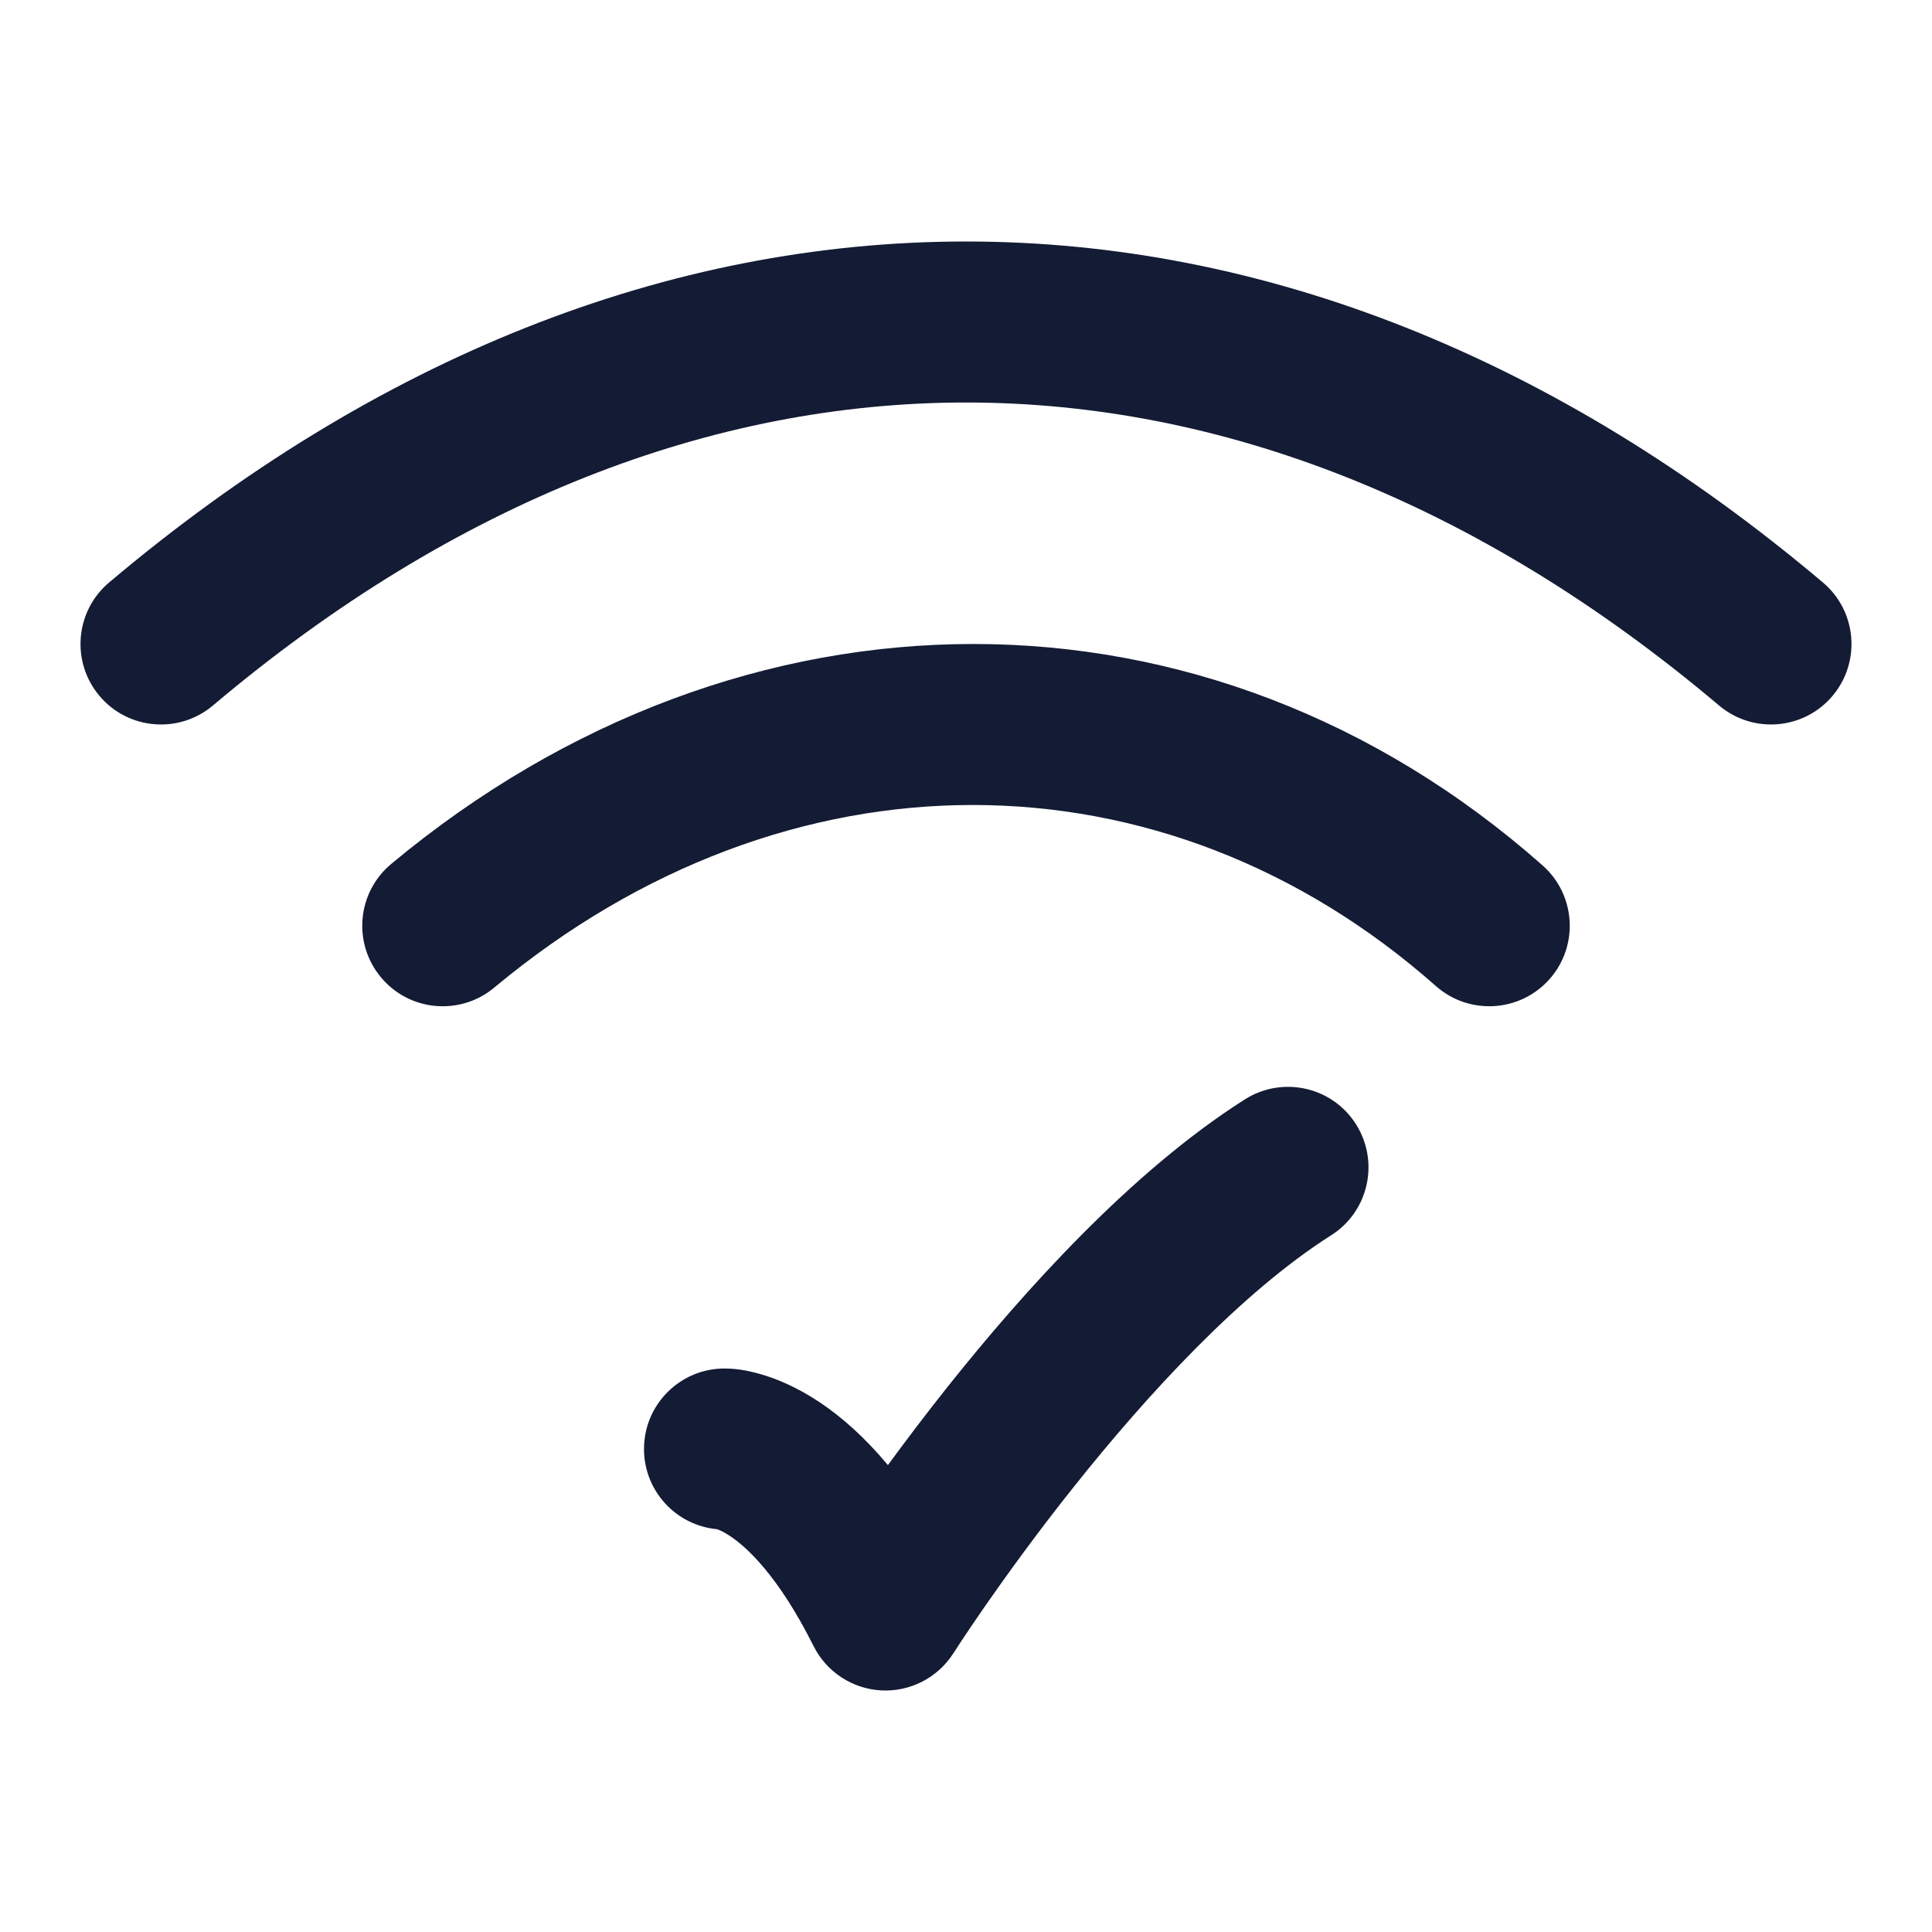 <svg width="24" height="24" viewBox="0 0 24 24" fill="none" xmlns="http://www.w3.org/2000/svg">
<path fill-rule="evenodd" clip-rule="evenodd" d="M12 3C15.695 3 19.338 4.443 22.645 7.236C23.067 7.592 23.12 8.223 22.764 8.645C22.408 9.067 21.777 9.12 21.355 8.764C18.346 6.223 15.147 5 12 5C8.853 5 5.654 6.223 2.645 8.764C2.223 9.12 1.592 9.067 1.236 8.645C0.88 8.223 0.933 7.592 1.355 7.236C4.662 4.443 8.305 3 12 3ZM4.86 10.732C9.219 7.099 15.006 7.073 19.163 10.751C19.576 11.117 19.615 11.749 19.249 12.163C18.883 12.576 18.251 12.615 17.837 12.249C14.459 9.26 9.781 9.234 6.14 12.268C5.716 12.622 5.085 12.565 4.732 12.14C4.378 11.716 4.436 11.085 4.86 10.732Z" fill="#141B34"/>
<path fill-rule="evenodd" clip-rule="evenodd" d="M16.536 15.345C17.002 15.05 17.14 14.432 16.844 13.965C16.549 13.499 15.931 13.361 15.464 13.657C14.055 14.551 12.72 16.036 11.771 17.228C11.495 17.575 11.246 17.905 11.03 18.2C10.742 17.854 10.454 17.601 10.18 17.418C9.905 17.235 9.654 17.129 9.447 17.07C9.264 17.018 9.135 17.001 9 17C8.448 17 8 17.448 8 18C8 18.521 8.398 18.949 8.906 18.996C8.929 19.003 8.986 19.026 9.07 19.082C9.27 19.215 9.665 19.566 10.106 20.447C10.267 20.77 10.589 20.98 10.949 20.999C11.309 21.017 11.651 20.84 11.844 20.536L11.845 20.535L11.945 20.382C12.014 20.278 12.116 20.125 12.247 19.937C12.51 19.56 12.885 19.04 13.336 18.474C14.257 17.316 15.422 16.052 16.536 15.345Z" fill="#141B34"/>
</svg>
